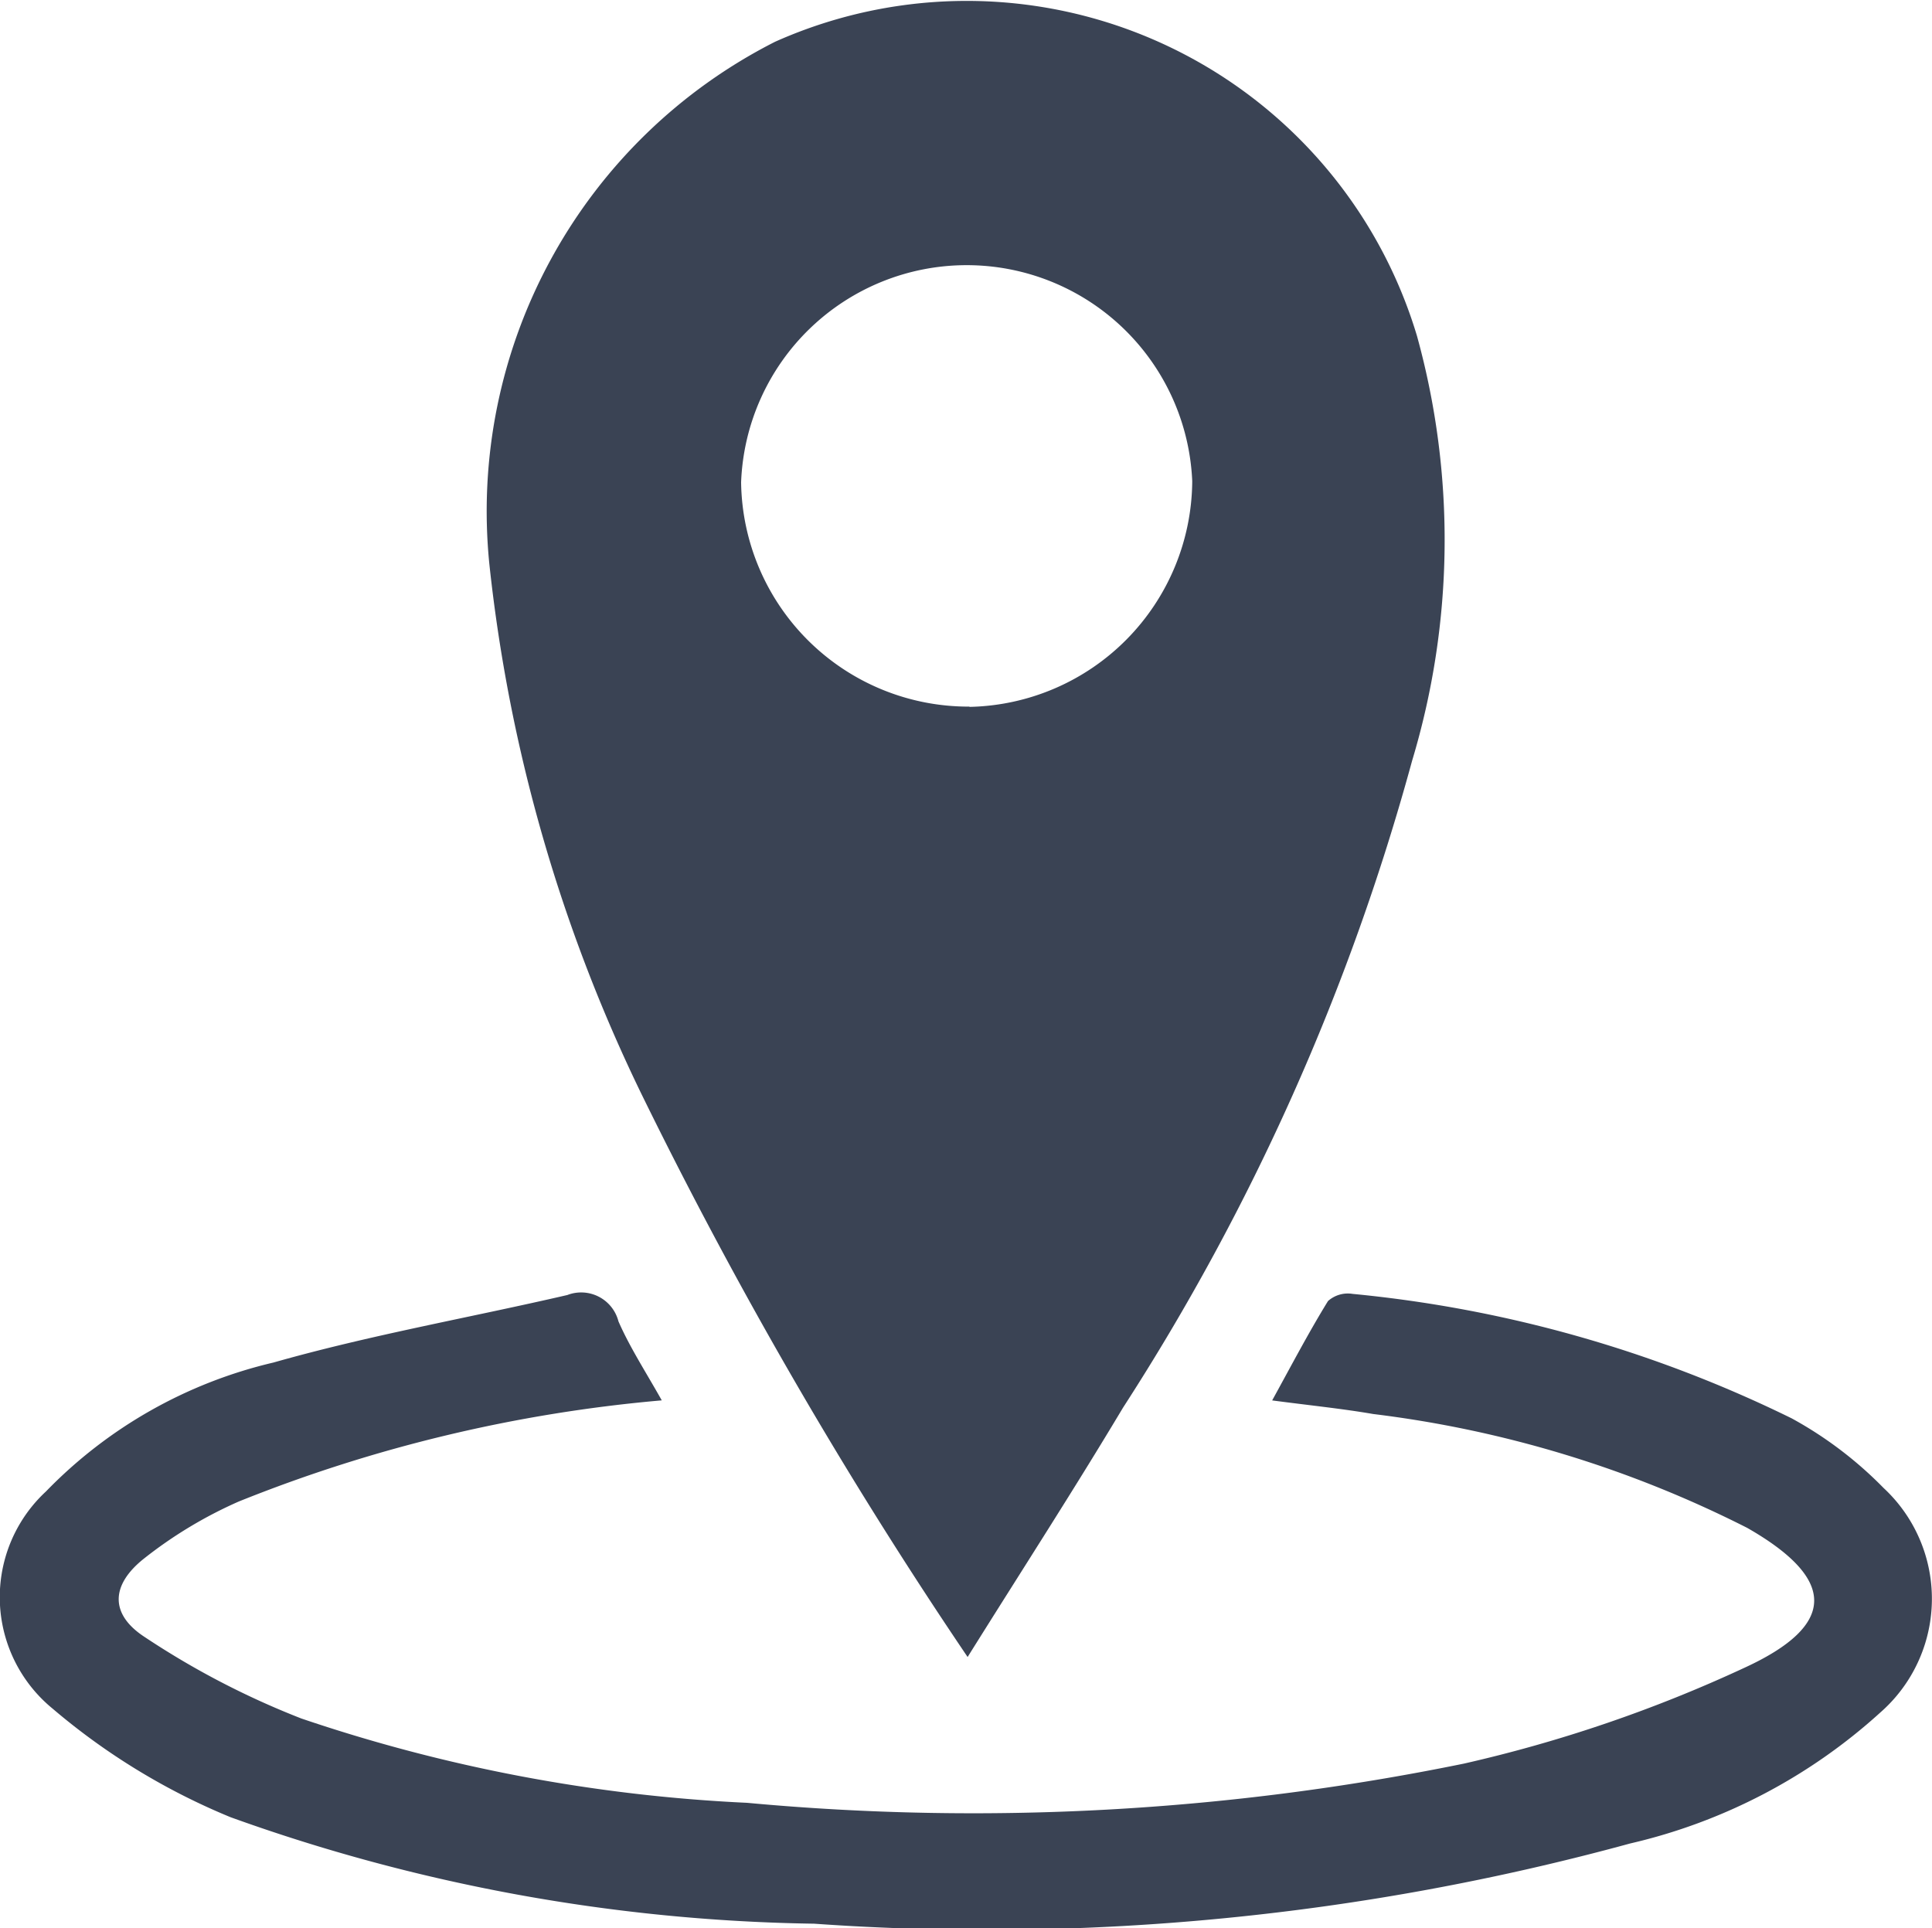 <svg xmlns="http://www.w3.org/2000/svg" width="35.944" height="35.879" viewBox="0 0 35.944 35.879">
    <defs>
        <style>
            .cls-1{fill:#3a4354}
        </style>
    </defs>
    <g id="Group_71" transform="translate(-880.088 -245.053)">
        <path id="Path_111" d="M898.09 275.883a86.81 86.81 0 0 1-6.069-10.477 29.775 29.775 0 0 1-2.829-9.86 9.793 9.793 0 0 1 5.316-9.716 8.745 8.745 0 0 1 11.943 5.476 14.25 14.25 0 0 1-.091 7.9 43.03 43.03 0 0 1-5.38 12.04c-.907 1.517-1.866 2.999-2.89 4.637zm.034-17.678a4.229 4.229 0 0 0 4.145-4.2 4.2 4.2 0 0 0-8.393.021 4.23 4.23 0 0 0 4.248 4.174z" class="cls-1"/>
        <path id="Path_112" d="M892.4 271.108a27.476 27.476 0 0 0-7.87 1.882 8.1 8.1 0 0 0-1.77 1.067c-.613.49-.63 1.032.021 1.455a15.268 15.268 0 0 0 2.913 1.515 30.135 30.135 0 0 0 8.294 1.569 45.561 45.561 0 0 0 13.333-.729 26.046 26.046 0 0 0 5.216-1.781c1.744-.8 1.711-1.66.058-2.605a21.007 21.007 0 0 0-6.959-2.119c-.58-.1-1.168-.159-1.88-.253.353-.641.675-1.258 1.039-1.849a.554.554 0 0 1 .458-.133 23.645 23.645 0 0 1 8.169 2.316 7.274 7.274 0 0 1 1.708 1.294 2.813 2.813 0 0 1-.06 4.179 10.41 10.41 0 0 1-4.656 2.437 45.392 45.392 0 0 1-15.179 1.492 33.435 33.435 0 0 1-10.857-1.981 12.33 12.33 0 0 1-3.312-2.021 2.68 2.68 0 0 1-.124-4.039 8.641 8.641 0 0 1 4.234-2.4c1.8-.512 3.645-.834 5.467-1.256a.716.716 0 0 1 .951.49c.212.485.506.936.806 1.47z" class="cls-1"/>
    </g>
</svg>
